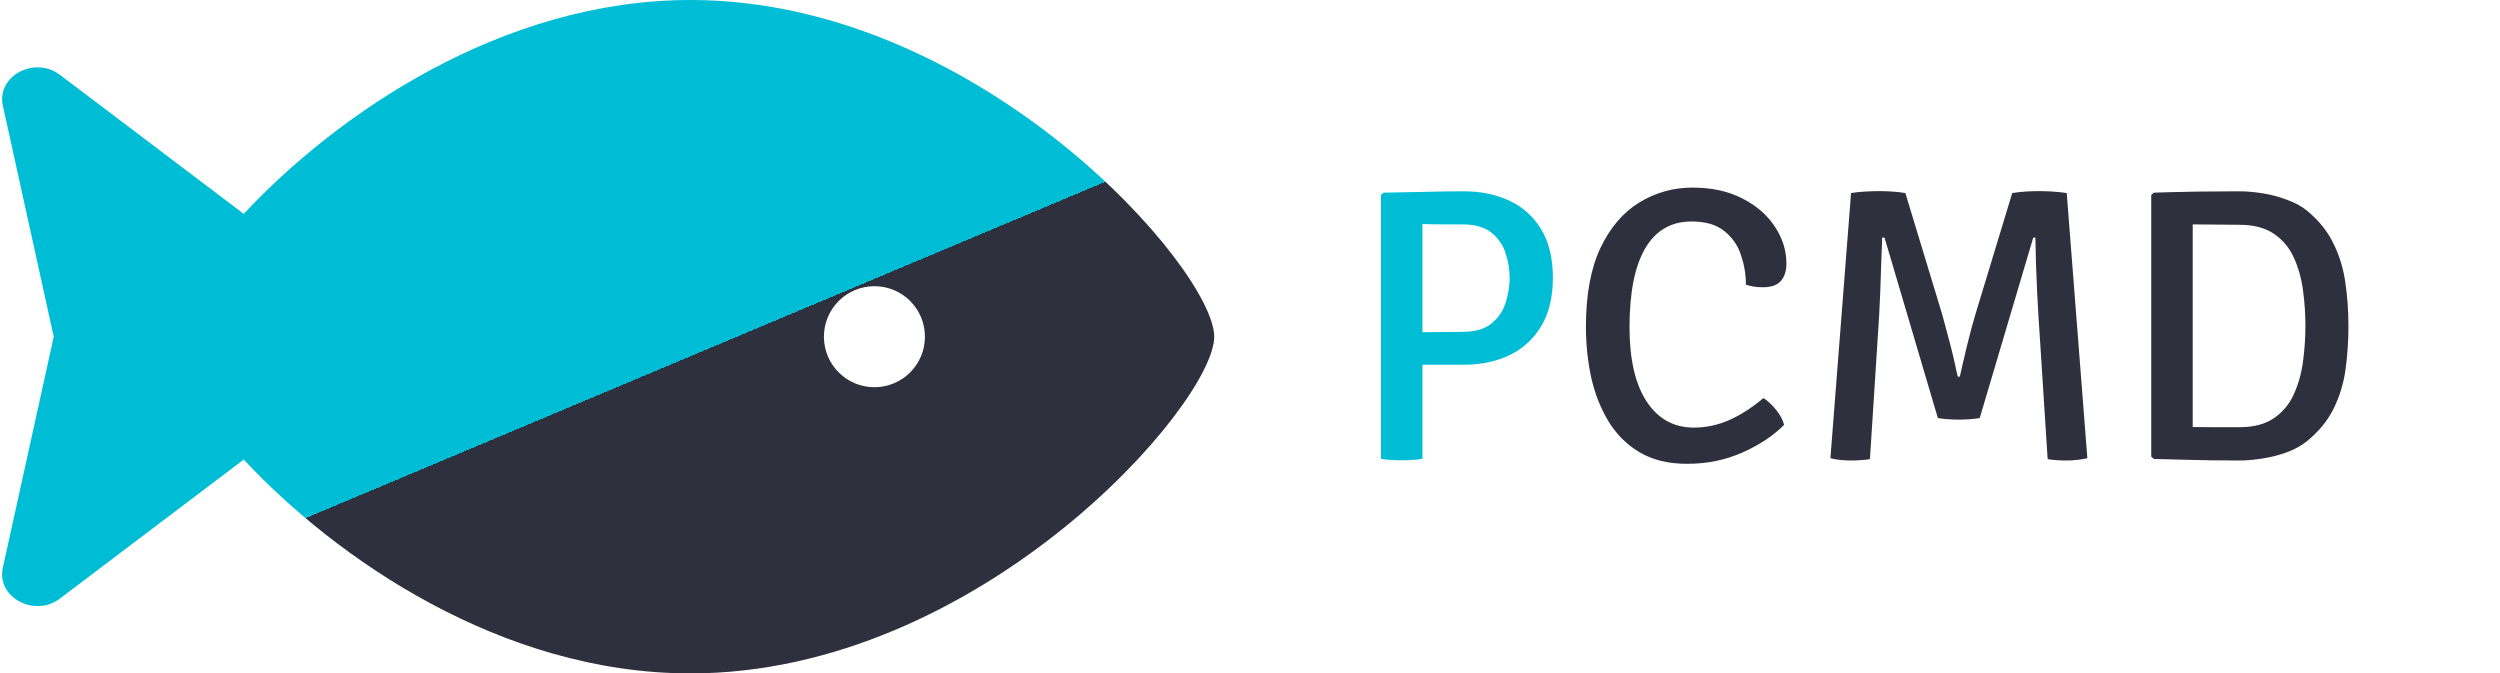 <svg width="1188" height="320" viewBox="0 0 1188 320" fill="none" xmlns="http://www.w3.org/2000/svg">
<path d="M328.1 0C238.13 0 159.56 54.77 115.83 101.63L28.5 35.58C16.37 26.4 -1.74 36.18 1.36 50.24L25.54 160L1.35 269.77C-1.75 283.83 16.36 293.6 28.49 284.43L115.82 218.38C159.55 265.23 238.13 320 328.1 320C465.56 320 577 192 577 160C577 128 465.56 0 328.1 0ZM415.53 184C402.28 184 391.53 173.25 391.53 160C391.53 146.74 402.28 136 415.53 136C428.79 136 439.53 146.74 439.53 160C439.53 173.25 428.78 184 415.53 184Z" fill="url(#paint0_linear)"/>
<path d="M737.927 132.067C737.927 141.132 736.108 148.717 732.469 154.822C728.893 160.927 723.898 165.552 717.484 168.697C711.133 171.781 703.825 173.322 695.562 173.322H675.952V218C674.472 218.308 672.838 218.493 671.049 218.555C669.261 218.678 667.596 218.74 666.054 218.74C664.574 218.74 662.909 218.678 661.059 218.555C659.271 218.493 657.668 218.308 656.249 218V92.662L657.452 91.552C664.42 91.429 670.926 91.306 676.969 91.183C683.074 90.998 689.272 90.905 695.562 90.905C703.763 90.905 711.04 92.416 717.392 95.438C723.805 98.459 728.831 103.022 732.469 109.127C736.108 115.232 737.927 122.879 737.927 132.067ZM675.952 106.445V157.875C679.467 157.813 683.043 157.782 686.682 157.782C690.382 157.721 693.126 157.69 694.914 157.69C701.019 157.69 705.675 156.333 708.882 153.62C712.15 150.907 714.37 147.577 715.542 143.63C716.775 139.622 717.392 135.767 717.392 132.067C717.392 128.306 716.775 124.482 715.542 120.597C714.37 116.651 712.15 113.352 708.882 110.7C705.675 107.987 701.019 106.63 694.914 106.63C692.263 106.63 689.21 106.63 685.757 106.63C682.303 106.63 679.035 106.568 675.952 106.445ZM829.665 135.305C829.665 130.618 828.894 125.962 827.353 121.337C825.873 116.712 823.252 112.889 819.49 109.867C815.728 106.784 810.518 105.242 803.858 105.242C794.114 105.242 786.745 109.528 781.75 118.1C776.817 126.61 774.35 139.067 774.35 155.47C774.35 170.763 777.063 182.542 782.49 190.805C787.917 199.068 795.409 203.2 804.968 203.2C810.703 203.2 816.314 201.997 821.803 199.592C827.291 197.126 832.687 193.642 837.99 189.14C840.148 190.558 842.183 192.47 844.095 194.875C846.007 197.28 847.24 199.623 847.795 201.905C842.738 207.023 836.14 211.402 828 215.04C819.922 218.617 811.165 220.405 801.73 220.405C792.85 220.405 785.327 218.586 779.16 214.948C773.055 211.309 768.122 206.407 764.36 200.24C760.598 194.012 757.854 187.043 756.128 179.335C754.463 171.565 753.63 163.579 753.63 155.377C753.63 140.022 755.943 127.473 760.568 117.73C765.254 107.987 771.421 100.802 779.068 96.177C786.776 91.491 795.163 89.147 804.228 89.147C813.416 89.147 821.34 90.874 828 94.328C834.66 97.719 839.809 102.19 843.448 107.74C847.086 113.228 848.905 119.087 848.905 125.315C848.905 128.707 848.042 131.42 846.315 133.455C844.588 135.49 841.721 136.507 837.713 136.507C836.233 136.507 834.876 136.415 833.643 136.23C832.471 136.045 831.145 135.737 829.665 135.305ZM879.618 91.737C881.838 91.368 884.212 91.121 886.741 90.998C889.269 90.874 891.335 90.812 892.938 90.812C894.541 90.812 896.484 90.874 898.766 90.998C901.047 91.121 903.267 91.368 905.426 91.737L923.001 149.642C923.432 151.061 923.987 153.127 924.666 155.84C925.406 158.553 926.176 161.452 926.978 164.535C927.78 167.618 928.458 170.486 929.013 173.137C929.63 175.789 930.061 177.732 930.308 178.965H931.326C931.572 177.732 932.004 175.789 932.621 173.137C933.237 170.486 933.916 167.618 934.656 164.535C935.457 161.452 936.197 158.553 936.876 155.84C937.616 153.127 938.201 151.061 938.633 149.642L956.208 91.737C958.551 91.368 960.802 91.121 962.961 90.998C965.181 90.874 967.123 90.812 968.788 90.812C970.33 90.812 972.334 90.874 974.801 90.998C977.267 91.121 979.703 91.368 982.108 91.737L991.913 217.722C990.495 218.093 988.861 218.37 987.011 218.555C985.161 218.74 983.434 218.833 981.831 218.833C978.624 218.833 975.695 218.617 973.043 218.185L968.696 150.475C968.511 147.145 968.295 143.26 968.048 138.82C967.863 134.318 967.678 129.786 967.493 125.222C967.37 120.659 967.277 116.558 967.216 112.92H966.198L940.761 198.667C939.281 198.914 937.616 199.099 935.766 199.222C933.916 199.346 932.251 199.407 930.771 199.407C929.291 199.407 927.626 199.346 925.776 199.222C923.926 199.099 922.291 198.914 920.873 198.667L895.528 112.92H894.418C894.295 116.558 894.141 120.659 893.956 125.222C893.832 129.786 893.678 134.318 893.493 138.82C893.308 143.26 893.123 147.145 892.938 150.475L888.591 218.185C887.111 218.432 885.631 218.586 884.151 218.648C882.671 218.771 881.16 218.833 879.618 218.833C877.953 218.833 876.226 218.74 874.438 218.555C872.65 218.37 871.108 218.093 869.813 217.722L879.618 91.737ZM1115.98 154.822C1115.98 162.037 1115.51 168.975 1114.59 175.635C1113.66 182.233 1111.78 188.4 1108.95 194.135C1106.17 199.808 1102.01 204.927 1096.46 209.49C1093.75 211.71 1090.48 213.529 1086.65 214.948C1082.89 216.304 1079.01 217.291 1075 217.907C1071.05 218.524 1067.45 218.833 1064.18 218.833C1059.18 218.833 1054.62 218.802 1050.49 218.74C1046.36 218.678 1042.16 218.586 1037.91 218.463C1033.65 218.339 1028.84 218.216 1023.48 218.093L1022.27 216.982V92.662L1023.48 91.552C1028.84 91.368 1033.65 91.244 1037.91 91.183C1042.16 91.059 1046.36 90.998 1050.49 90.998C1054.62 90.936 1059.18 90.905 1064.18 90.905C1067.45 90.905 1071.05 91.213 1075 91.83C1079.01 92.447 1082.89 93.464 1086.65 94.882C1090.48 96.239 1093.75 98.028 1096.46 100.247C1101.95 104.811 1106.08 109.96 1108.85 115.695C1111.69 121.43 1113.57 127.597 1114.5 134.195C1115.48 140.793 1115.98 147.669 1115.98 154.822ZM1095.53 154.822C1095.53 149.334 1095.16 143.784 1094.42 138.172C1093.68 132.499 1092.24 127.288 1090.08 122.54C1087.98 117.792 1084.84 113.999 1080.64 111.162C1076.45 108.264 1070.93 106.815 1064.08 106.815C1060.2 106.815 1056.59 106.784 1053.26 106.722C1049.93 106.661 1046.17 106.63 1041.98 106.63V202.922C1046.17 202.922 1049.93 202.953 1053.26 203.015C1056.59 203.015 1060.2 203.015 1064.08 203.015C1070.93 203.015 1076.45 201.566 1080.64 198.667C1084.84 195.769 1087.98 191.946 1090.08 187.197C1092.24 182.449 1093.68 177.238 1094.42 171.565C1095.16 165.892 1095.53 160.311 1095.53 154.822Z" fill="url(#paint1_linear)"/>
<defs>
<linearGradient id="paint0_linear" x1="199" y1="106" x2="288.999" y2="320" gradientUnits="userSpaceOnUse">
<stop offset="0.467" stop-color="#00BDD6"/>
<stop offset="0.467" stop-color="#2E303E"/>
</linearGradient>
<linearGradient id="paint1_linear" x1="636.5" y1="160" x2="1146.5" y2="160" gradientUnits="userSpaceOnUse">
<stop offset="0.205" stop-color="#00BDD6"/>
<stop offset="0.205" stop-color="#2E303E"/>
</linearGradient>
</defs>
</svg>
